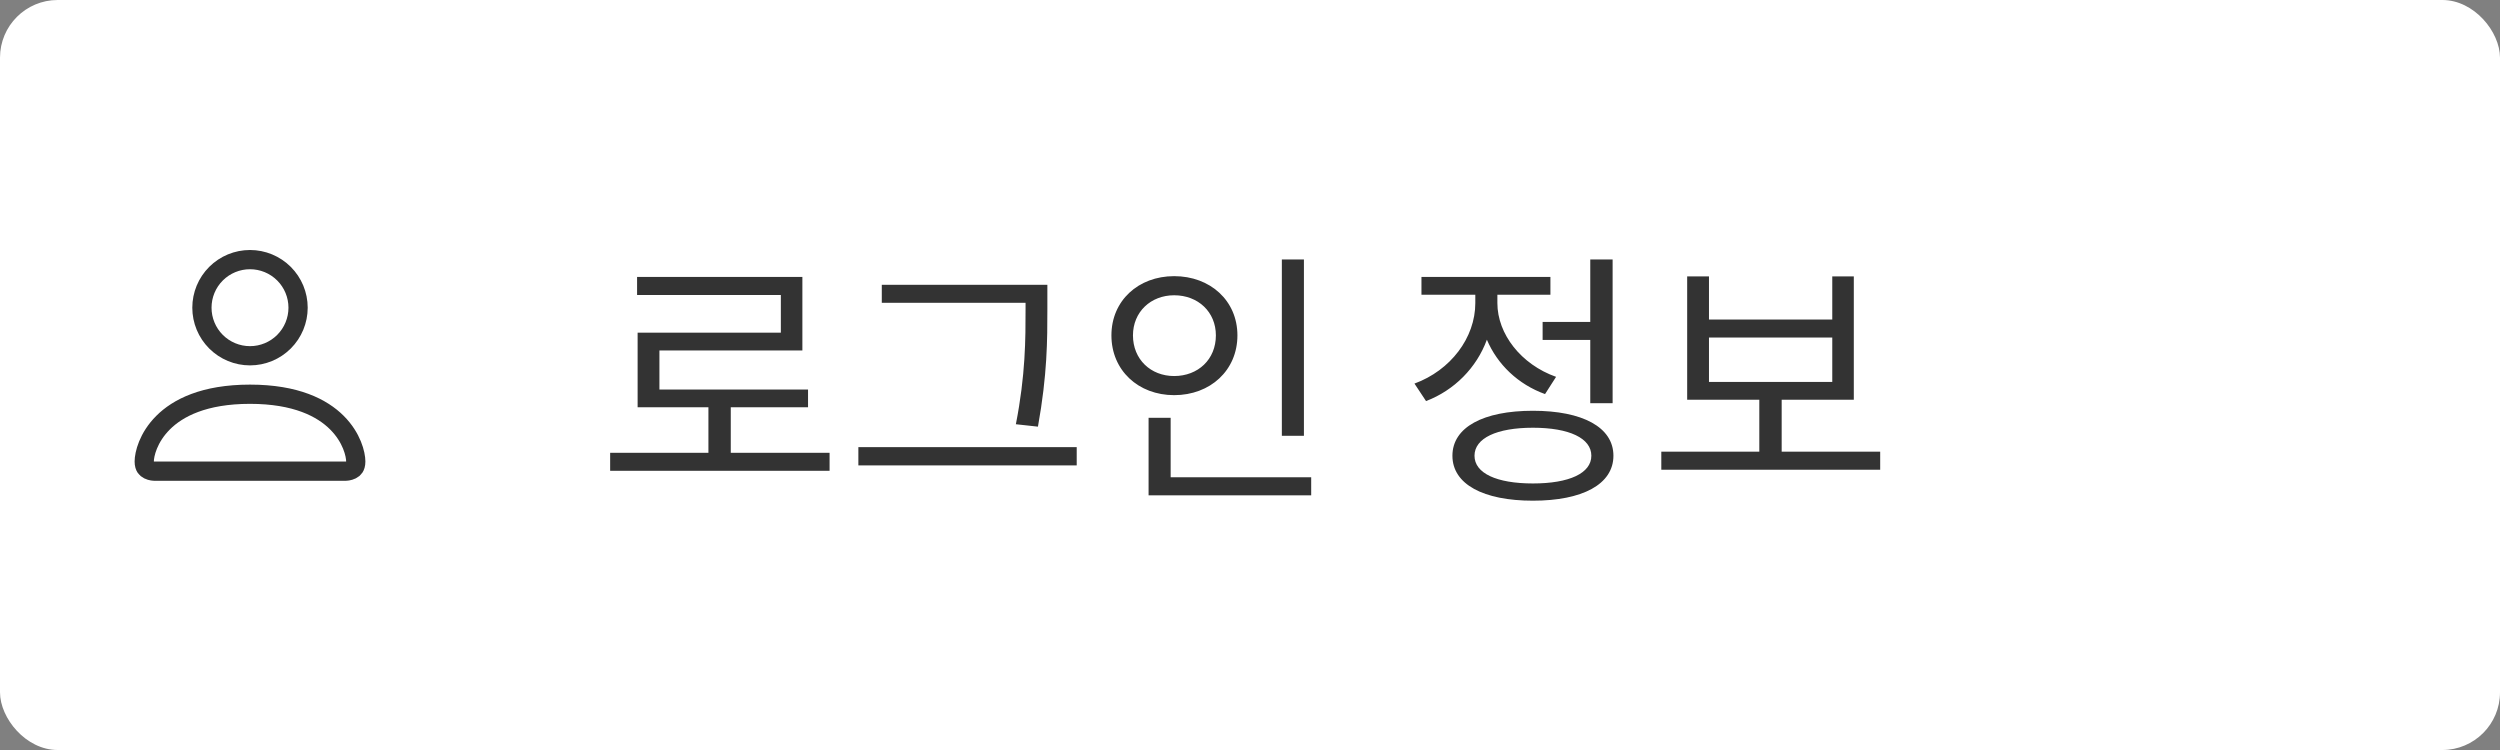 <svg width="130" height="39" viewBox="0 0 130 39" fill="none" xmlns="http://www.w3.org/2000/svg">
<rect x="0" y="0" width="130" height="39" fill="#808080" stroke="none"/>
<rect width="130" height="39" rx="3" fill="white"/>
<path d="M38 23.544V21.178H42.018V20.254H34.29V18.224H41.724V14.402H33.128V15.34H40.604V17.3H33.156V21.178H36.838V23.544H31.728V24.482H43.138V23.544H38ZM53.329 16.068C53.329 17.622 53.329 19.498 52.825 22.06L53.973 22.186C54.463 19.47 54.463 17.664 54.463 16.068V14.808H45.853V15.746H53.329V16.068ZM44.635 23.25V24.202H55.989V23.25H44.635ZM67.804 13.492H66.656V22.662H67.804V13.492ZM58.914 17.44C58.914 16.222 59.838 15.354 61.056 15.354C62.302 15.354 63.226 16.222 63.226 17.44C63.226 18.686 62.302 19.554 61.056 19.554C59.838 19.554 58.914 18.686 58.914 17.44ZM64.346 17.44C64.346 15.634 62.932 14.36 61.056 14.36C59.194 14.36 57.794 15.634 57.794 17.44C57.794 19.26 59.194 20.548 61.056 20.548C62.932 20.548 64.346 19.26 64.346 17.44ZM60.874 24.818V21.724H59.726V25.756H68.182V24.818H60.874ZM80.216 16.74V17.678H82.694V20.968H83.856V13.492H82.694V16.74H80.216ZM80.916 19.596C79.096 18.952 77.864 17.37 77.864 15.76V15.326H80.622V14.402H73.916V15.326H76.716V15.76C76.716 17.566 75.428 19.26 73.552 19.946L74.154 20.856C75.624 20.296 76.786 19.12 77.318 17.664C77.864 18.952 78.942 19.988 80.342 20.492L80.916 19.596ZM79.712 25.14C77.822 25.14 76.674 24.608 76.674 23.698C76.674 22.788 77.822 22.242 79.712 22.242C81.602 22.242 82.75 22.788 82.75 23.698C82.75 24.608 81.602 25.14 79.712 25.14ZM79.712 21.36C77.136 21.36 75.526 22.214 75.526 23.698C75.526 25.182 77.136 26.036 79.712 26.036C82.288 26.036 83.898 25.182 83.898 23.698C83.898 22.214 82.288 21.36 79.712 21.36ZM88.867 17.552H95.278V19.862H88.867V17.552ZM92.647 23.488V20.786H96.398V14.374H95.278V16.614H88.867V14.374H87.733V20.786H91.484V23.488H86.388V24.426H97.77V23.488H92.647Z" fill="#333333"/>
<path d="M8.005 24.5C8.003 24.5 7.998 24.5 7.993 24.499C7.979 24.498 7.955 24.496 7.926 24.491C7.865 24.481 7.791 24.462 7.724 24.428C7.658 24.395 7.607 24.354 7.572 24.301C7.539 24.251 7.5 24.163 7.5 24C7.5 23.628 7.7 22.757 8.479 21.979C9.242 21.215 10.605 20.5 13 20.5C15.395 20.5 16.758 21.215 17.521 21.979C18.3 22.757 18.5 23.628 18.5 24C18.5 24.163 18.461 24.251 18.428 24.301C18.393 24.354 18.342 24.395 18.276 24.428C18.209 24.462 18.135 24.481 18.074 24.491C18.045 24.496 18.021 24.498 18.007 24.499C18.002 24.5 17.997 24.5 17.995 24.5H8.005ZM14.768 17.768C14.299 18.237 13.663 18.5 13 18.5C12.337 18.5 11.701 18.237 11.232 17.768C10.763 17.299 10.5 16.663 10.5 16C10.5 15.337 10.763 14.701 11.232 14.232C11.701 13.763 12.337 13.5 13 13.5C13.663 13.5 14.299 13.763 14.768 14.232C15.237 14.701 15.5 15.337 15.5 16C15.5 16.663 15.237 17.299 14.768 17.768Z" stroke="#333333"/>
</svg>
